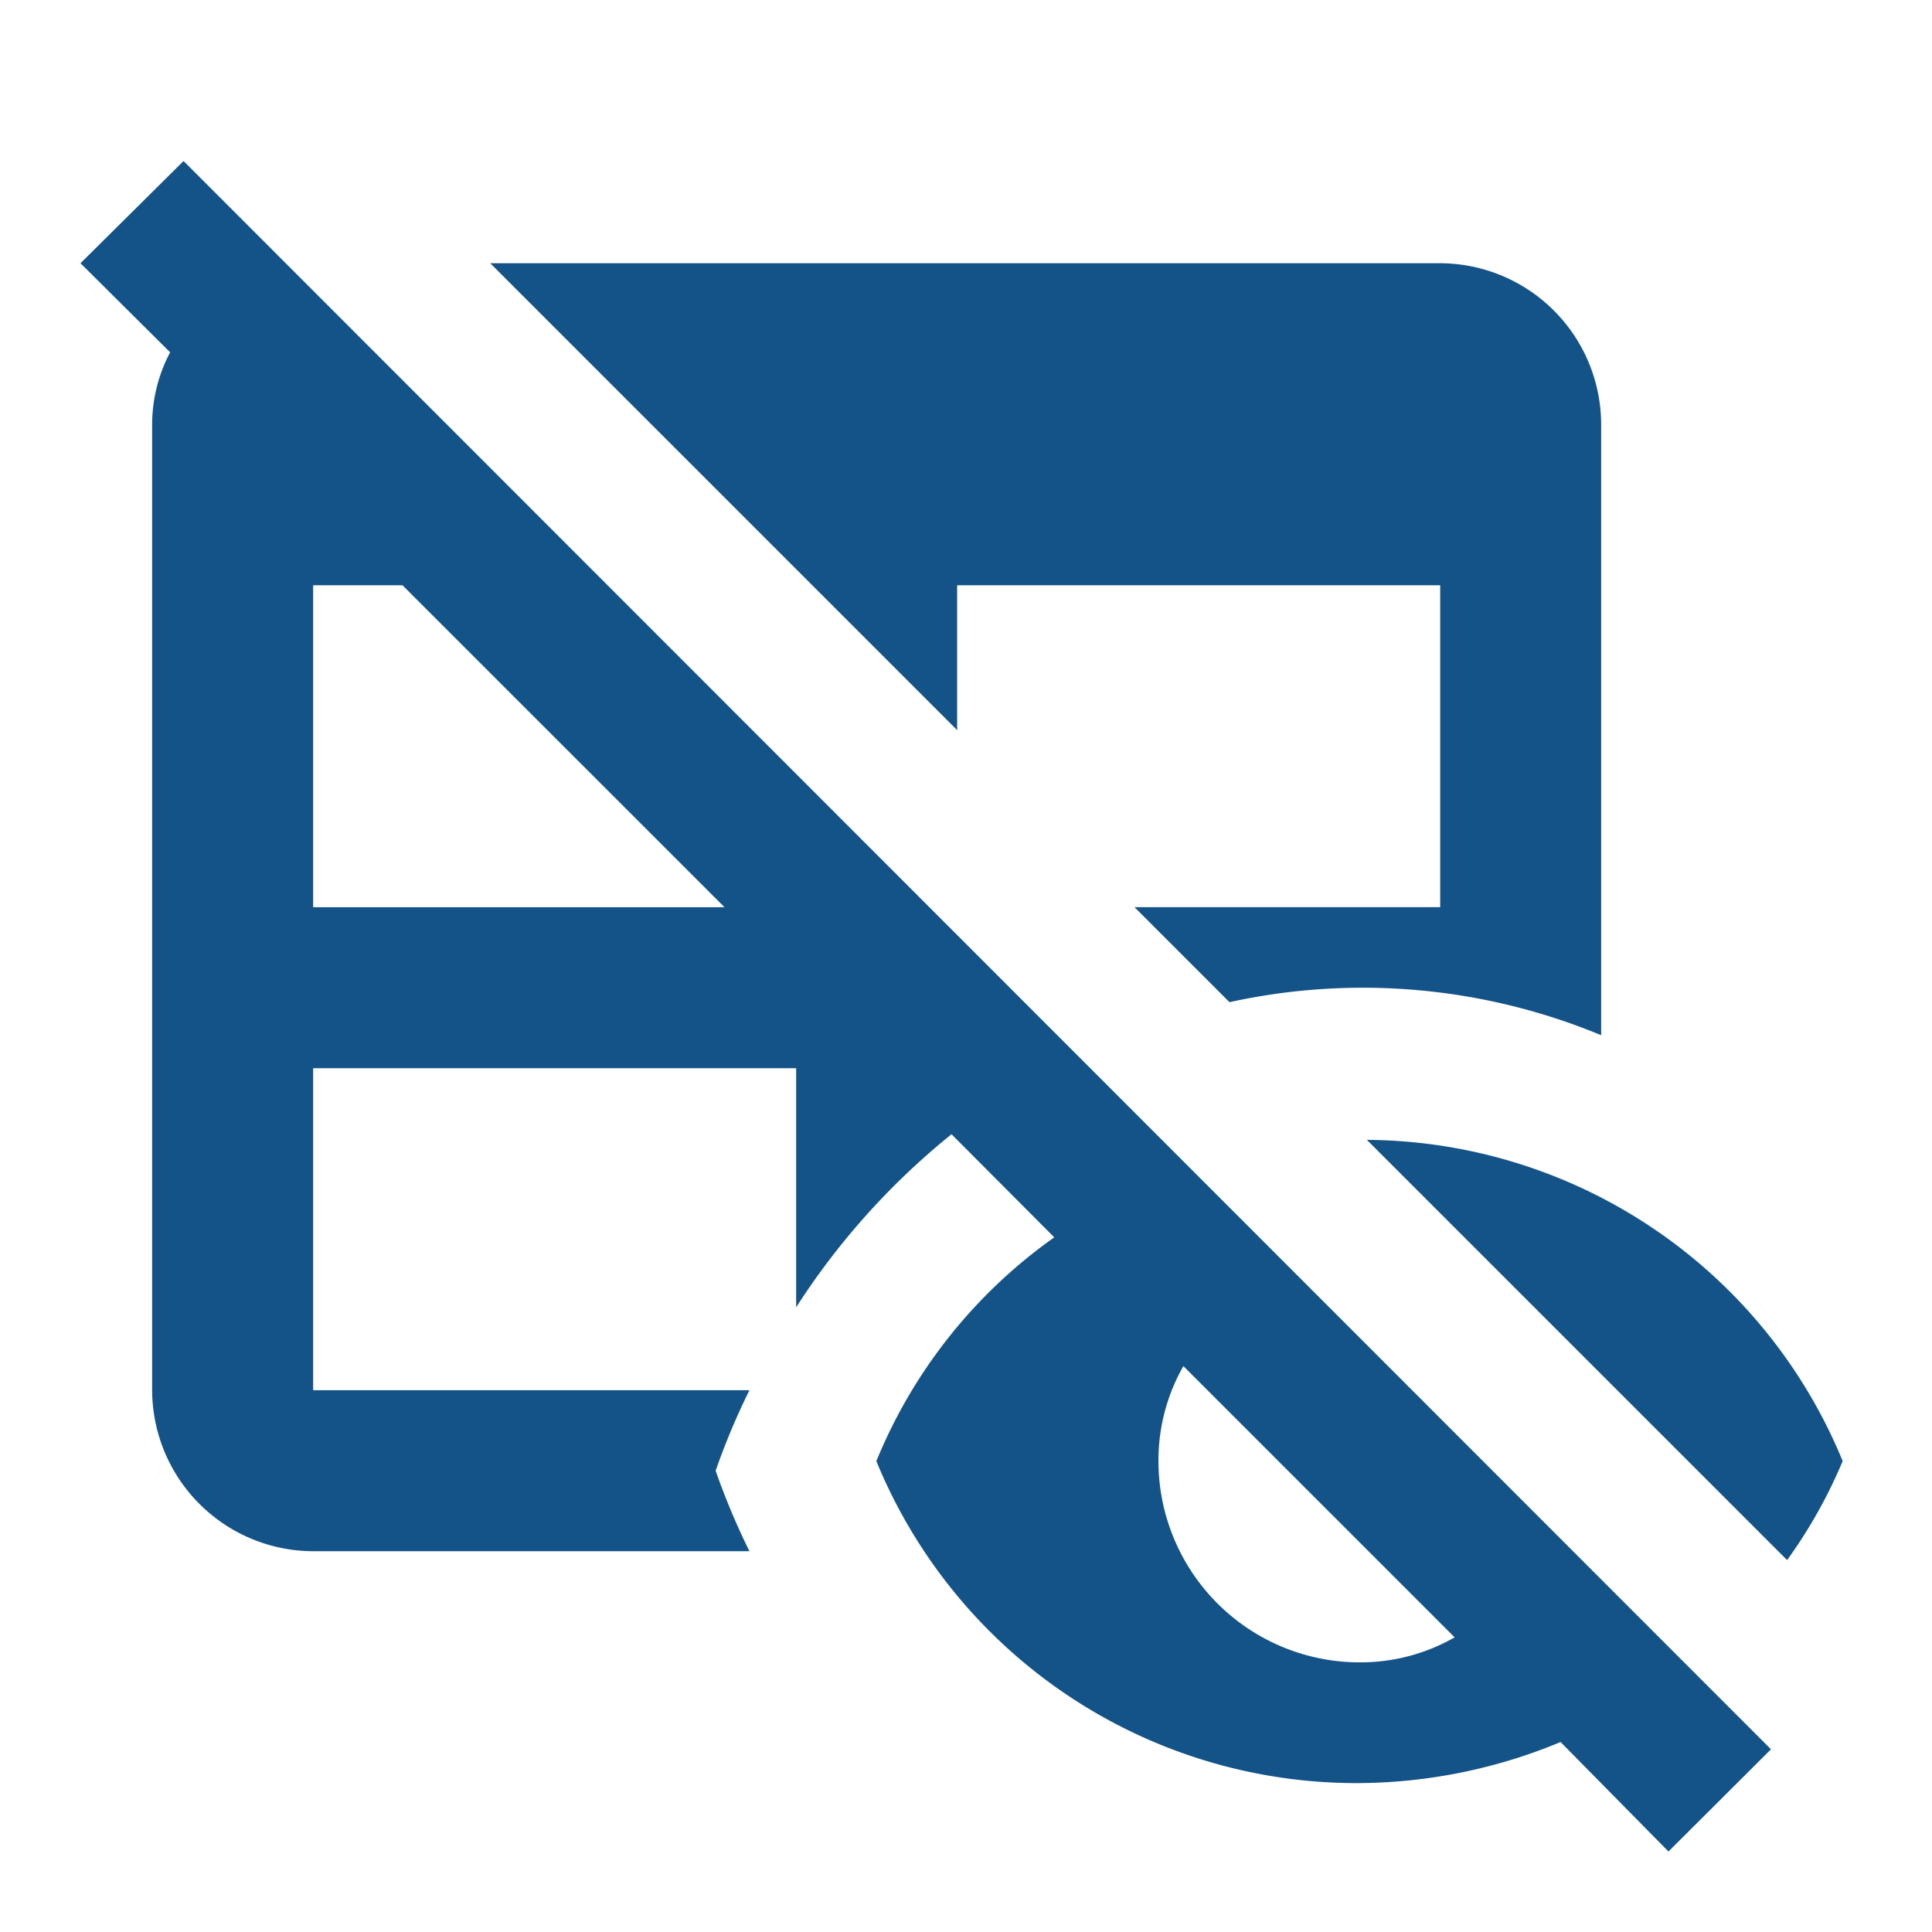 <svg id="Grupo_9971" data-name="Grupo 9971" xmlns="http://www.w3.org/2000/svg" width="32.229" height="32.229" viewBox="0 0 32.229 32.229">
  <g id="Boundary" fill="#145388" stroke="rgba(0,0,0,0)" stroke-width="1" opacity="0">
    <rect width="32.229" height="32.229" stroke="none"/>
    <rect x="0.5" y="0.5" width="31.229" height="31.229" fill="none"/>
  </g>
  <path id="Path_table-eye-off" data-name="Path / table-eye-off" d="M15.734,11.224,7.945,3.435H23.791a2.694,2.694,0,0,1,2.686,2.686V16.313a10.376,10.376,0,0,0-6.2-.551l-1.585-1.585h5.1V8.807H15.734v2.417m6.835,6.835,7.01,7.01a8.282,8.282,0,0,0,.927-1.652,8.64,8.64,0,0,0-7.936-5.358M29.31,28.225,27.6,29.93l-1.8-1.826a8.873,8.873,0,0,1-3.357.685,8.655,8.655,0,0,1-8.057-5.371,8.519,8.519,0,0,1,2.968-3.733L15.64,17.965a12.134,12.134,0,0,0-2.592,2.887V16.864H4.991v5.371h7.278a11.812,11.812,0,0,0-.564,1.343,11.811,11.811,0,0,0,.564,1.343H4.991a2.694,2.694,0,0,1-2.686-2.686V6.121a2.581,2.581,0,0,1,.3-1.2L1.11,3.435,2.829,1.73,29.31,28.225M11.853,14.178,6.481,8.807H4.991v5.371h6.862m12.18,12.18-4.525-4.525a3.17,3.17,0,0,0-.416,1.585,3.358,3.358,0,0,0,3.357,3.357A3.17,3.17,0,0,0,24.033,26.358Z" transform="translate(0.233 0.956)" fill="#145388"/>
</svg>
